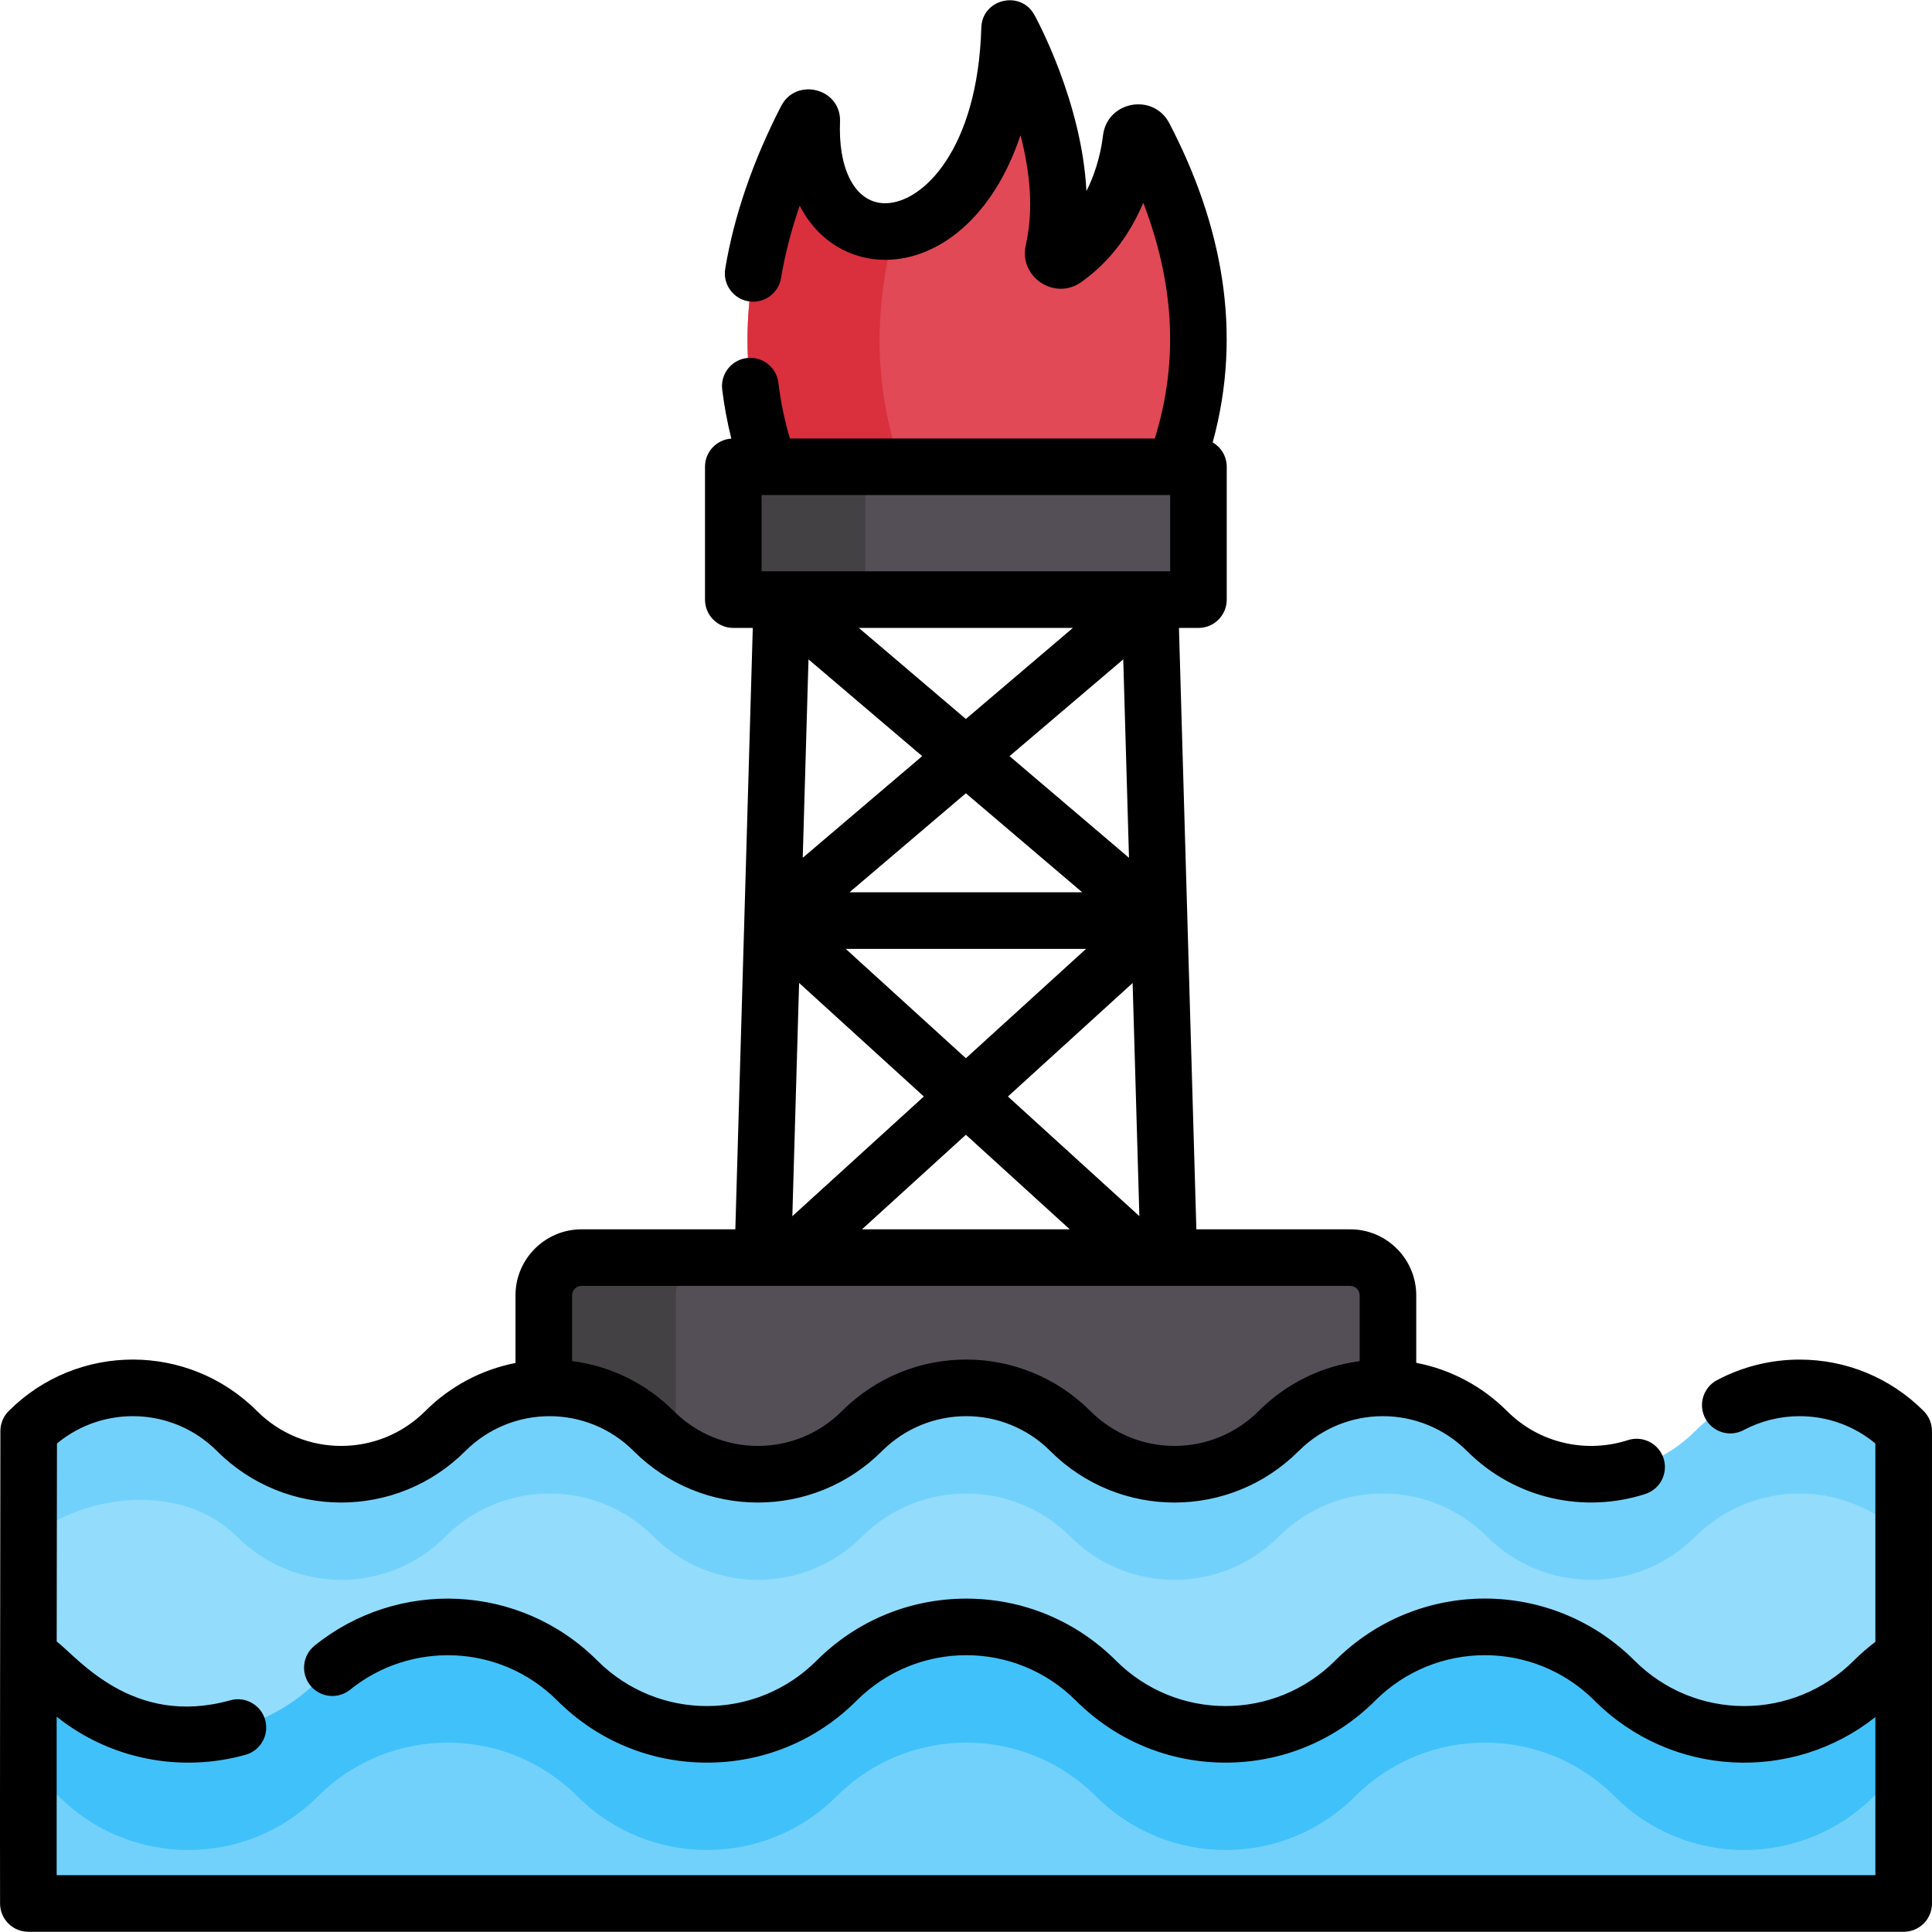 <svg id="Layer_1" enable-background="new 0 0 512 512" height="512" viewBox="0 0 512 512" width="512" xmlns="http://www.w3.org/2000/svg"><g><path d="m303.479 140.615h-92.111c-12.645-23.444-23.07-59.671 2.283-109.034.384-.747 1.526-.448 1.484.395-1.784 44.136 48.508 39.563 52.255-20.651.064-1.029 1.443-1.316 1.891-.387 4.331 8.987 14.989 34.21 9.889 55.664-.395 1.761 1.59 3.073 3.062 2.028 11.705-8.355 16.337-21.8 17.532-31.863.213-1.814 2.646-2.252 3.489-.63 24.246 46.6 13.202 81.547.226 104.478z" fill="#e04955"/><path d="m246.365 140.611h-34.992c-12.647-23.445-23.075-59.667 2.279-109.026.38-.75 1.53-.45 1.48.39-.84 20.826 9.918 30.813 21.905 29.214-9.228 34.532-.64 60.946 9.328 79.422z" fill="#da2f3c"/><path d="m357.833 410.961h-203.72c-5.522 0-9.998-4.476-9.998-9.998v-57.691c0-5.522 4.476-9.998 9.998-9.998h203.72c5.522 0 9.998 4.476 9.998 9.998v57.691c-.001 5.522-4.478 9.998-9.998 9.998z" fill="#544f56"/><path d="m199.336 123.694h113.272c2.761 0 4.999 2.238 4.999 4.999v25.215c0 2.761-2.238 4.999-4.999 4.999h-113.272c-2.761 0-4.999-2.238-4.999-4.999v-25.215c.001-2.761 2.239-4.999 4.999-4.999z" fill="#544f56"/><path d="m234.327 158.907h-34.992c-2.759 0-4.999-2.24-4.999-4.999v-25.215c0-2.759 2.24-4.999 4.999-4.999h34.992c-2.759 0-4.999 2.239-4.999 4.999v25.215c0 2.759 2.24 4.999 4.999 4.999z" fill="#444145"/><path d="m189.107 410.961h-34.992c-5.529 0-9.998-4.479-9.998-9.998v-57.687c0-5.529 4.469-9.998 9.998-9.998h34.992c-5.529 0-9.998 4.469-9.998 9.998v57.687c0 5.519 4.469 9.998 9.998 9.998z" fill="#444145"/><g><path d="m504.5 381.403v118.039c0 2.761-2.238 4.999-4.999 4.999h-487.056c-2.763 0-5.003-2.242-4.999-5.006l.16-118.036c.002-1.429.614-2.793 1.681-3.743 15.331-13.644 38.831-13.116 53.53 1.583 15.22 15.22 39.929 15.279 55.208 0 15.2-15.2 39.898-15.3 55.218 0 15.253 15.233 39.921 15.267 55.208 0 15.253-15.233 39.921-15.267 55.208 0 15.253 15.233 39.921 15.266 55.208 0 15.329-15.309 40.026-15.192 55.218 0 15.241 15.241 39.948 15.26 55.208 0 14.683-14.684 38.178-15.245 53.527-1.586 1.069.952 1.68 2.319 1.68 3.75z" fill="#93dcfc"/></g><g><path d="m504.505 438.966v60.476c0 2.761-2.238 4.999-4.999 4.999h-486.983c-2.761 0-4.999-2.238-4.999-4.999v-60.566c2.849 1.84 5.549 4.009 8.038 6.499 18.978 18.978 49.748 18.987 68.715 0 18.963-18.943 49.71-18.995 68.725 0 19.028 19.008 49.758 18.957 68.715 0 18.985-18.945 49.681-18.994 68.715 0 19.009 18.989 49.718 18.977 68.715 0 18.992-18.972 49.74-18.965 68.725 0 18.957 18.978 49.728 18.987 68.715 0 2.46-2.46 5.109-4.599 7.918-6.409z" fill="#72d1fb"/></g><g><path d="m504.498 381.402v25.83c-15.267-15.267-39.971-15.227-55.208 0-15.257 15.257-39.961 15.237-55.208 0-15.187-15.187-39.891-15.307-55.218 0-15.287 15.267-39.951 15.237-55.208 0-15.287-15.267-39.951-15.227-55.208 0-15.287 15.267-39.951 15.237-55.208 0-15.317-15.297-40.011-15.197-55.218 0-15.277 15.277-39.981 15.217-55.208 0-14.117-14.117-39.471-12.027-55.258.46l.046-26.295c.003-1.428.614-2.792 1.681-3.741 15.331-13.644 38.831-13.117 53.531 1.583 15.227 15.217 39.931 15.277 55.208 0 15.207-15.197 39.901-15.297 55.218 0 15.257 15.237 39.921 15.267 55.208 0 15.257-15.227 39.921-15.267 55.208 0 15.257 15.237 39.921 15.267 55.208 0 15.327-15.307 40.031-15.187 55.218 0 15.247 15.237 39.951 15.257 55.208 0 14.689-14.68 38.178-15.244 53.527-1.586 1.069.951 1.681 2.318 1.681 3.749z" fill="#72d1fb"/></g><g><path d="m504.508 438.965v30.663c-2.809 1.81-5.459 3.949-7.918 6.409-18.986 18.986-49.759 18.976-68.715 0-18.986-18.966-49.739-18.976-68.725 0-18.996 18.976-49.709 18.986-68.715 0-19.036-18.996-49.729-18.946-68.715 0-18.956 18.956-49.689 19.006-68.715 0-19.016-18.996-49.769-18.946-68.725 0-18.966 18.986-49.739 18.976-68.715 0-2.489-2.489-5.189-4.659-8.038-6.499v-30.663c2.849 1.84 5.549 4.009 8.038 6.499 18.976 18.976 49.749 18.986 68.715 0 18.956-18.946 49.709-18.996 68.725 0 19.026 19.006 49.759 18.956 68.715 0 18.986-18.946 49.679-18.996 68.715 0 19.006 18.986 49.719 18.976 68.715 0 18.986-18.976 49.739-18.966 68.725 0 18.956 18.976 49.729 18.986 68.715 0 2.459-2.46 5.109-4.599 7.918-6.409z" fill="#40c1fa"/></g><path d="m511.992 379.239c0-1.989-.79-3.896-2.196-5.303-8.791-8.79-20.474-13.631-32.899-13.631-7.617.001-15.181 1.886-21.876 5.451-3.655 1.947-5.04 6.488-3.094 10.143 1.946 3.654 6.485 5.04 10.143 3.094 4.533-2.414 9.661-3.691 14.828-3.692 7.421 0 14.454 2.55 20.097 7.236v52.566c-1.996 1.518-3.914 3.17-5.715 4.97-16.06 16.062-42.055 16.074-58.113-.002-21.931-21.911-57.387-21.912-79.324-.001-16.084 16.066-42.025 16.074-58.118-.002-10.609-10.588-24.69-16.418-39.649-16.418-14.965 0-29.05 5.831-39.665 16.424-16.034 16.033-41.99 16.101-58.114-.004-20.616-20.592-53.009-21.711-74.941-3.945-3.218 2.607-3.714 7.328-1.107 10.547s7.328 3.714 10.547 1.107c15.843-12.834 39.604-12.38 54.903 2.903 10.607 10.595 24.691 16.43 39.658 16.43 14.977 0 29.061-5.837 39.652-16.428 16.087-16.054 42.024-16.066 58.119-.003 10.606 10.595 24.689 16.43 39.655 16.43 14.967 0 29.051-5.835 39.657-16.429 16.065-16.047 42.046-16.069 58.121-.006 20.383 20.404 52.466 21.785 74.433 4.362v41.906c-9.295 0-472.364 0-481.977 0v-42.007c14.481 11.554 33.216 14.809 50.054 10.098 3.988-1.116 6.316-5.254 5.2-9.242s-5.253-6.315-9.242-5.2c-25.937 7.263-40.441-11.363-46.005-15.582l.071-52.468c12.346-10.255 30.753-9.658 42.413 2.001 18.189 18.178 47.614 18.196 65.807.002 12.269-12.251 32.203-12.404 44.62 0 18.209 18.185 47.589 18.193 65.803.002 12.351-12.327 32.255-12.342 44.613-.002 18.209 18.186 47.589 18.192 65.805 0 12.355-12.339 32.296-12.322 44.618-.002 12.893 12.884 31.255 16.549 47.258 11.372 3.941-1.273 6.101-5.501 4.828-9.441-1.275-3.941-5.502-6.096-9.442-4.828-10.76 3.48-23.234 1.094-32.041-7.708-6.632-6.631-14.991-11.031-24.058-12.78v-17.879c0-9.647-7.849-17.496-17.496-17.496h-40.775c-.548-18.922-4.146-143.19-4.614-159.375h5.167c4.142 0 7.498-3.357 7.498-7.498v-35.213c0-2.763-1.498-5.17-3.723-6.471 8.054-29.285 2.436-57.802-11.472-84.536-4.217-8.146-16.483-5.951-17.595 3.198-.367 3.106-1.418 8.881-4.394 14.734-1.206-23.661-13.262-45.722-13.801-46.697-3.679-6.648-13.84-4.195-14.057 3.414-.92 32.087-15.461 46.519-25.492 46.519-7.283 0-11.989-7.701-11.989-19.62 0-.972.048-2.295.048-2.313 0-8.667-11.764-11.434-15.65-3.762-7.475 14.557-12.449 29.042-14.783 43.052-.681 4.085 2.079 7.948 6.164 8.629 4.084.682 7.948-2.079 8.628-6.165 1.045-6.27 2.697-12.675 4.943-19.172 5.071 9.796 13.88 14.346 22.639 14.346 14.101 0 28.653-11.265 35.878-33.059 2.49 9.714 3.559 19.46 1.398 29.184-1.884 8.441 7.664 14.791 14.743 9.754 8.368-5.971 13.386-13.83 16.391-21.016 7.878 20.56 9.681 41.208 3.061 62.481h-96.718c-1.417-4.882-2.438-9.834-3.041-14.781-.501-4.11-4.238-7.031-8.351-6.536-4.111.502-7.037 4.24-6.536 8.352.53 4.344 1.344 8.686 2.415 12.991-3.896.27-6.974 3.508-6.974 7.472v35.213c0 4.142 3.357 7.498 7.498 7.498h5.166c-.073 2.512-4.547 156.74-4.624 159.375h-40.765c-9.647 0-17.496 7.849-17.496 17.496v17.916c-9 1.772-17.305 6.159-23.898 12.743-12.354 12.353-32.295 12.303-44.604 0-18.188-18.188-47.622-18.19-65.812 0-1.404 1.404-2.194 3.307-2.196 5.293-.169 124.47-.083 115.215-.083 125.213 0 4.142 3.357 7.498 7.498 7.498h496.973.008c4.142 0 7.498-3.357 7.498-7.498.006-116.281-.002-13.728-.002-125.204zm-308.142-248.044c.012 0 .023-.003.035-.003h106.22v20.216c-10.912 0-82.186 0-108.273 0v-20.216h1.98c.013 0 .025.003.038.003zm83.96 120.27-31.839 28.978-31.836-28.978zm-62.687-14.997 30.84-26.24 30.839 26.24zm75.034 24.038 1.789 61.786-34.836-31.709zm-32.623-60.124 30.14-25.645 1.523 52.587zm-11.571-9.845-28.361-24.131h56.722zm-11.571 9.845-31.658 26.937 1.527-52.575zm.439 90.2-34.851 31.719 1.792-61.81zm11.139 10.14 27.53 25.059h-55.063zm-101.859 40.055h203.715c1.379 0 2.499 1.121 2.499 2.499v17.439c-10.098 1.329-19.435 5.899-26.764 13.217-12.352 12.336-32.256 12.338-44.61 0-18.208-18.181-47.583-18.188-65.806 0-12.352 12.336-32.256 12.339-44.61 0-7.368-7.359-16.766-11.937-26.924-13.236v-17.421c0-1.377 1.122-2.498 2.5-2.498z"/></g></svg>